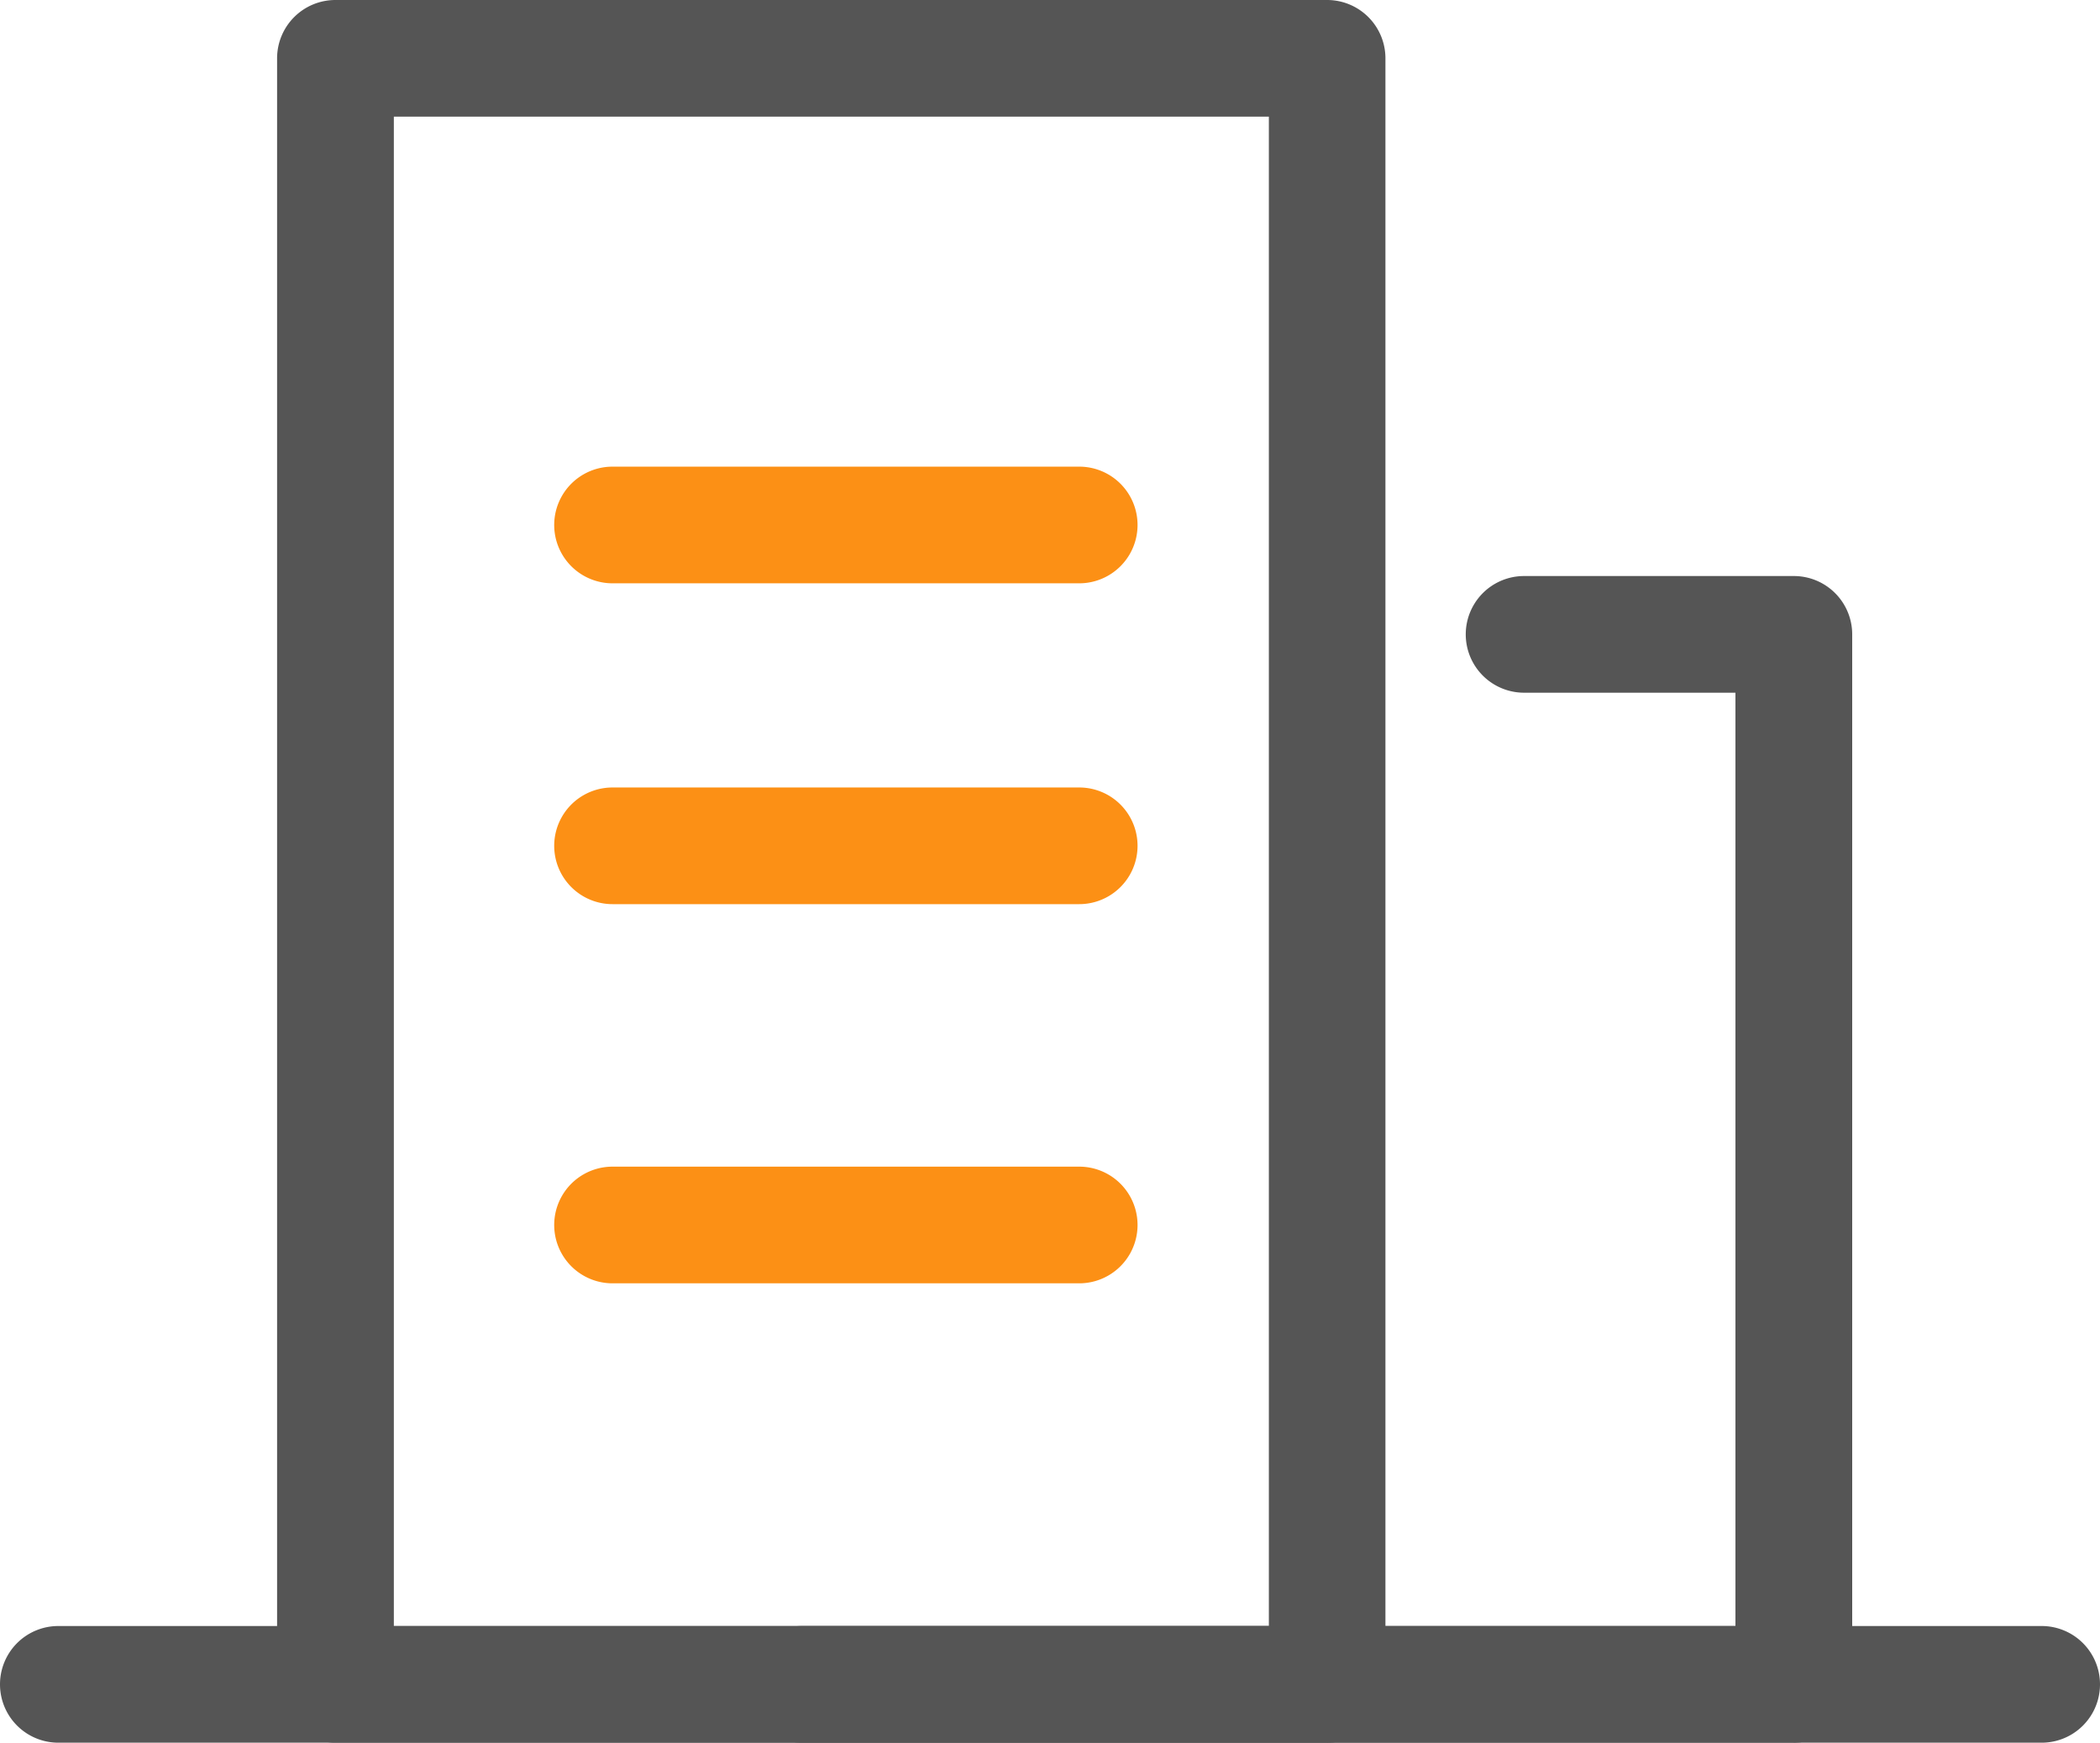 <?xml version="1.0" encoding="UTF-8"?>
<svg xmlns="http://www.w3.org/2000/svg" width="69.551" height="57.718" viewBox="0 0 69.551 57.718">
  <g id="酒店" transform="translate(-128 -192)">
    <path id="路径_830" d="M348.054,366.53H332.6a1.932,1.932,0,0,1,0-3.864h15.456a1.932,1.932,0,0,1,0,3.864Zm0,10.626H332.6a1.932,1.932,0,0,1,0-3.864h15.456a1.932,1.932,0,0,1,0,3.864Zm0,12.558H332.6a1.932,1.932,0,0,1,0-3.864h15.456a1.932,1.932,0,0,1,0,3.864Z" transform="translate(-184.313 -155.211)" fill="#fc9015"></path>
    <path id="路径_831" d="M264.108,249.717H231.265a1.932,1.932,0,0,1-1.932-1.932V193.932A1.932,1.932,0,0,1,231.265,192h32.844a1.932,1.932,0,0,1,1.932,1.932v53.854a1.932,1.932,0,0,1-1.932,1.932ZM233.2,245.854h28.98v-49.99H233.2Z" transform="translate(-92.156)" fill="#555"></path>
    <path id="路径_832" d="M434.775,441.306H401.932a1.932,1.932,0,1,1,0-3.864h30.912V406.531h-7a1.932,1.932,0,1,1,0-3.864h8.935a1.932,1.932,0,0,1,1.932,1.932v34.776a1.932,1.932,0,0,1-1.932,1.932Z" transform="translate(-247.367 -191.589)" fill="#555"></path>
    <path id="路径_833" d="M195.619,790.53H129.932a1.932,1.932,0,0,1,0-3.864h65.687a1.932,1.932,0,0,1,0,3.864Z" transform="translate(0 -540.813)" fill="#555"></path>
  </g>
</svg>
